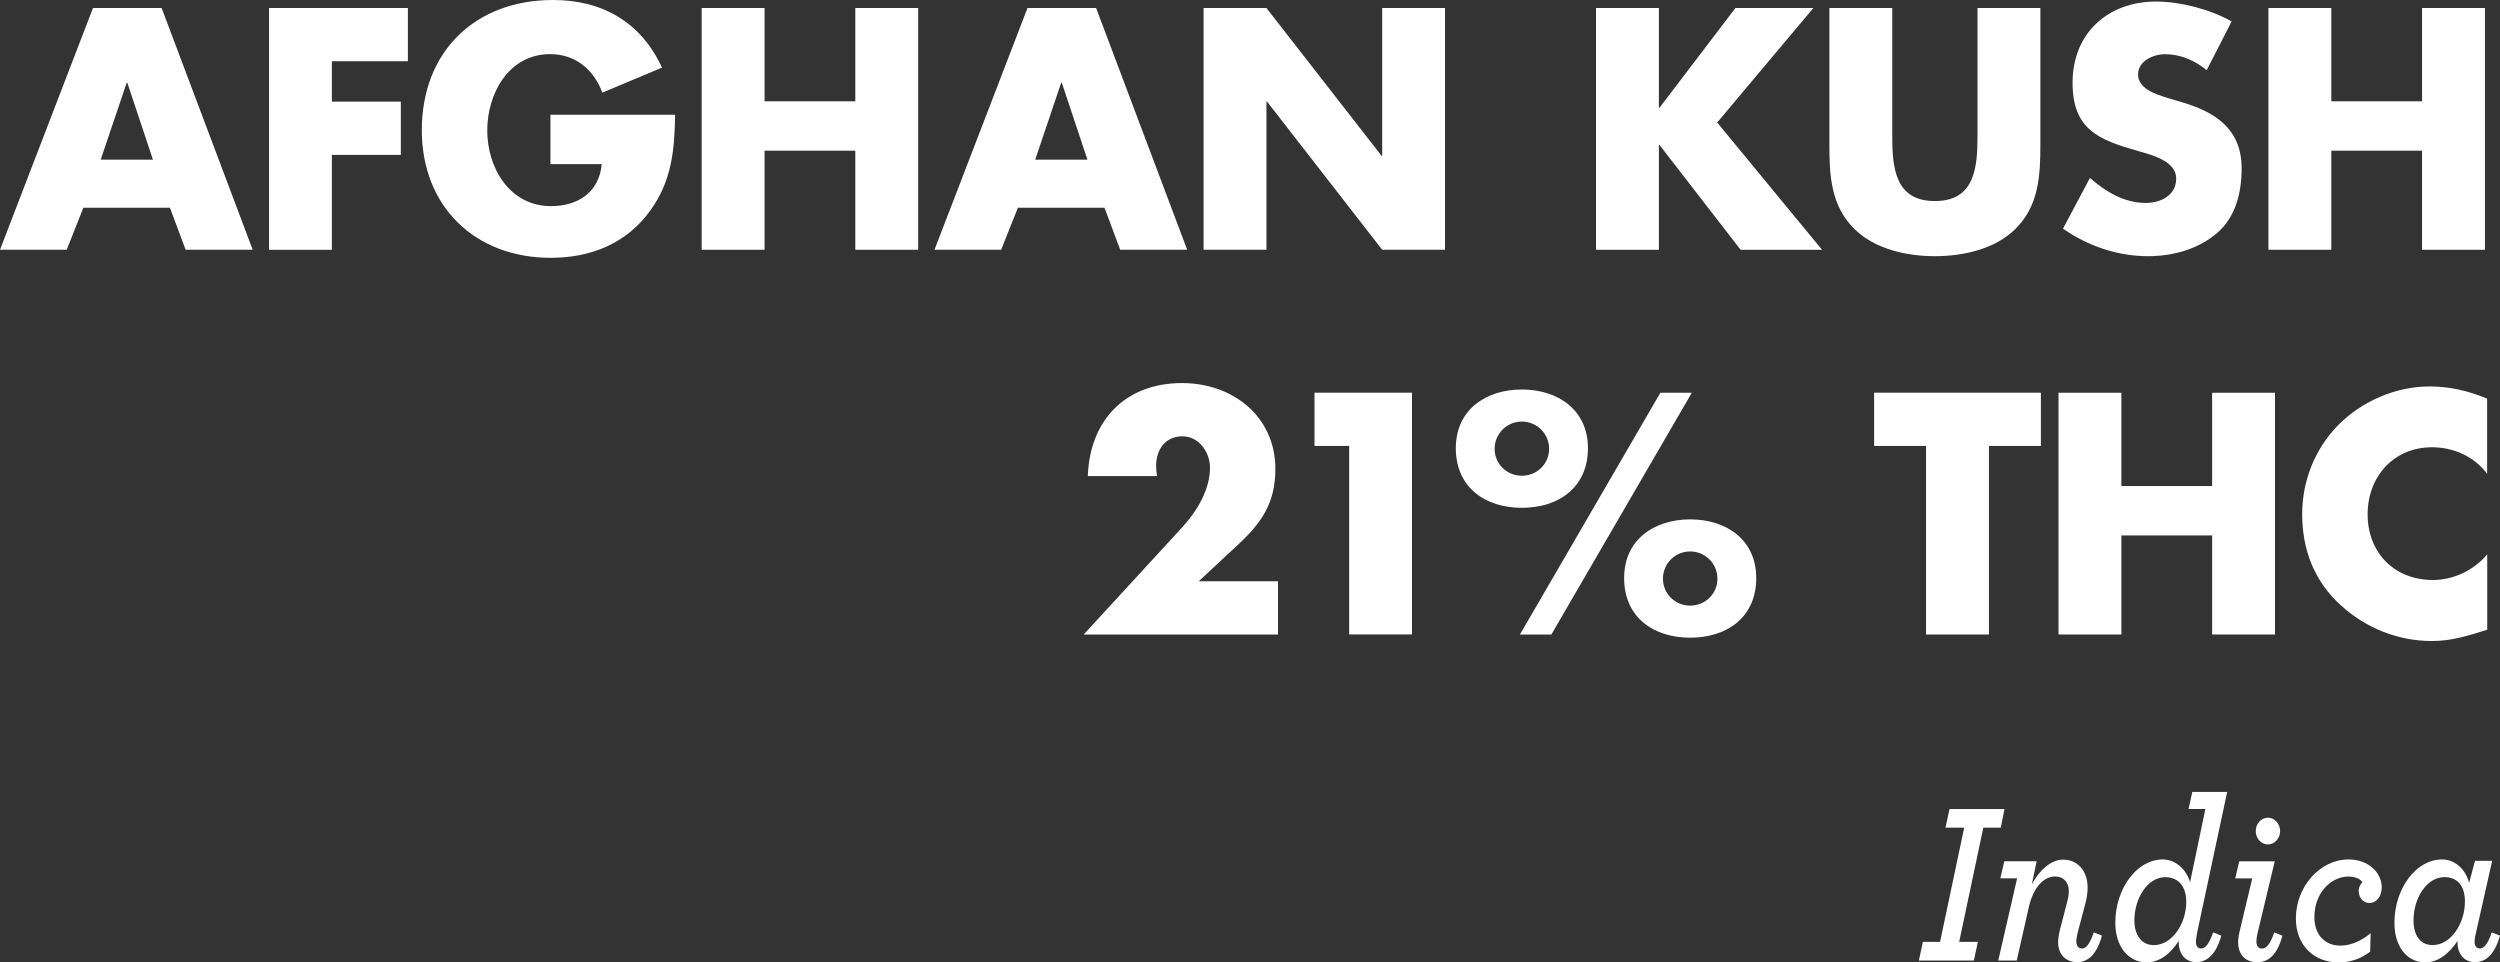 <?xml version="1.0" encoding="utf-8"?>
<!-- Generator: Adobe Illustrator 25.3.1, SVG Export Plug-In . SVG Version: 6.00 Build 0)  -->
<svg version="1.1" id="Layer_1" xmlns="http://www.w3.org/2000/svg" xmlns:xlink="http://www.w3.org/1999/xlink" x="0px" y="0px"
	 viewBox="0 0 400 153.98" style="enable-background:new 0 0 400 153.98;" xml:space="preserve">
<rect x="0" y="0" width="400" height="153.98" fill="#333333" stroke="none"/>
<style type="text/css">
	.st0{fill:#FFFFFF;}
</style>
<g>
	<g>
		<path class="st0" d="M13.34,33.24l-2.67,6.72H0L14.88,1.28h10.98l14.57,38.68H29.7l-2.51-6.72H13.34z M20.37,13.24h-0.1
			l-4.16,12.31h8.36L20.37,13.24z"/>
		<path class="st0" d="M53.1,9.8v6.46h11.03v8.52H53.1v15.19H43.05V1.28h22.21V9.8H53.1z"/>
		<path class="st0" d="M108.02,18.37c-0.1,5.64-0.51,10.47-3.95,15.29c-3.8,5.28-9.49,7.59-15.96,7.59
			c-12.16,0-20.62-8.26-20.62-20.42C67.49,8.26,76.01,0,88.48,0c7.95,0,14.11,3.59,17.44,10.82l-9.54,4
			c-1.38-3.69-4.31-6.16-8.36-6.16c-6.62,0-10.06,6.31-10.06,12.21c0,6,3.59,12.11,10.21,12.11c4.36,0,7.7-2.26,8.11-6.72h-8.21
			v-7.9H108.02z"/>
		<path class="st0" d="M136.85,16.21V1.28h10.06v38.68h-10.06V24.11h-14.52v15.85h-10.06V1.28h10.06v14.93H136.85z"/>
		<path class="st0" d="M162.86,33.24l-2.67,6.72h-10.67L164.4,1.28h10.98l14.57,38.68h-10.72l-2.51-6.72H162.86z M169.89,13.24h-0.1
			l-4.16,12.31h8.36L169.89,13.24z"/>
		<path class="st0" d="M192.57,1.28h10.06l18.42,23.65h0.1V1.28h10.05v38.68h-10.05l-18.42-23.7h-0.1v23.7h-10.06V1.28z"/>
		<path class="st0" d="M277.67,1.28h12.47L274.75,19.6l16.78,20.37h-13.03l-12.98-16.78h-0.1v16.78h-10.06V1.28h10.06v15.96h0.1
			L277.67,1.28z"/>
		<path class="st0" d="M326.46,1.28v21.75c0,4.98-0.2,9.9-4.05,13.65c-3.23,3.18-8.31,4.31-12.83,4.31c-4.51,0-9.59-1.13-12.83-4.31
			c-3.85-3.75-4.05-8.67-4.05-13.65V1.28h10.06v20.37c0,5.03,0.36,10.52,6.82,10.52c6.46,0,6.82-5.49,6.82-10.52V1.28H326.46z"/>
		<path class="st0" d="M353.07,11.23c-1.85-1.54-4.21-2.56-6.67-2.56c-1.85,0-4.31,1.08-4.31,3.23c0,2.26,2.72,3.13,4.46,3.69
			l2.57,0.77c5.39,1.59,9.54,4.31,9.54,10.57c0,3.85-0.92,7.8-4,10.42c-3.03,2.56-7.08,3.64-10.98,3.64c-4.87,0-9.65-1.64-13.6-4.41
			l4.31-8.11c2.51,2.21,5.49,4,8.93,4c2.36,0,4.87-1.18,4.87-3.9c0-2.82-3.95-3.8-6.11-4.41c-6.31-1.8-10.47-3.44-10.47-10.93
			c0-7.85,5.59-12.98,13.34-12.98c3.9,0,8.67,1.23,12.11,3.18L353.07,11.23z"/>
		<path class="st0" d="M387.53,16.21V1.28h10.06v38.68h-10.06V24.11h-14.52v15.85h-10.06V1.28h10.06v14.93H387.53z"/>
		<path class="st0" d="M204.48,93v8.52h-31.09l15.8-17.19c2.26-2.46,4.41-5.95,4.41-9.49c0-2.46-1.74-5.03-4.41-5.03
			c-2.72,0-4.21,2.1-4.21,4.72c0,0.51,0.05,1.08,0.15,1.64h-11.08c0.31-8.88,5.95-14.88,15.08-14.88c8.11,0,14.93,5.34,14.93,13.75
			c0,5.54-2.31,8.77-6.26,12.37l-6,5.59H204.48z"/>
		<path class="st0" d="M210.32,71.35v-8.52h15.6v38.68h-10.05V71.35H210.32z"/>
		<path class="st0" d="M254.07,71.71c0,6.26-4.67,9.54-10.57,9.54c-5.9,0-10.57-3.28-10.57-9.54c0-6.16,4.82-9.39,10.57-9.39
			C249.24,62.32,254.07,65.56,254.07,71.71z M239.14,71.81c0,2.41,1.95,4.31,4.36,4.31c2.41,0,4.36-1.9,4.36-4.31
			c0-2.41-1.95-4.36-4.36-4.36C241.09,67.45,239.14,69.4,239.14,71.81z M270.69,62.84l-22.47,38.68h-5.03l22.47-38.68H270.69z
			 M281,92.49c0,6.26-4.67,9.54-10.57,9.54c-5.9,0-10.57-3.28-10.57-9.54c0-6.16,4.82-9.39,10.57-9.39
			C276.18,83.1,281,86.33,281,92.49z M266.07,92.59c0,2.41,1.95,4.31,4.36,4.31c2.41,0,4.36-1.9,4.36-4.31
			c0-2.41-1.95-4.36-4.36-4.36C268.02,88.23,266.07,90.18,266.07,92.59z"/>
		<path class="st0" d="M318.23,101.52h-10.06V71.35h-8.31v-8.52h26.68v8.52h-8.31V101.52z"/>
		<path class="st0" d="M353.94,77.77V62.84h10.06v38.68h-10.06V85.67h-14.52v15.85h-10.06V62.84h10.06v14.93H353.94z"/>
		<path class="st0" d="M397.95,75.82c-2.05-2.77-5.39-4.26-8.82-4.26c-6.16,0-10.31,4.72-10.31,10.72c0,6.11,4.21,10.52,10.47,10.52
			c3.28,0,6.57-1.59,8.67-4.1v12.06c-3.34,1.03-5.75,1.8-8.88,1.8c-5.39,0-10.52-2.05-14.52-5.69c-4.26-3.85-6.21-8.87-6.21-14.62
			c0-5.28,2-10.36,5.69-14.16c3.8-3.9,9.29-6.26,14.72-6.26c3.23,0,6.21,0.72,9.18,1.95V75.82z"/>
		<path class="st0" d="M307.66,150.7h2.75l3.86-18.27h-2.99l0.64-2.98h8.8l-0.6,2.98h-2.79l-3.86,18.27h2.99l-0.64,2.98h-8.8
			L307.66,150.7z"/>
		<path class="st0" d="M329.3,150.77c0-0.52,0.1-1.22,0.24-1.81l1.24-4.79c0.17-0.63,0.23-1.1,0.23-1.62c0-1.4-0.87-2.32-2.18-2.32
			c-1.78,0-3.46,1.66-4.2,4.83l-1.95,8.62h-2.96l3.02-13.15h-2.69l0.64-2.73h5.17l-0.77,3.72c1.14-2.21,3.02-3.98,5-3.98
			c2.22,0,3.93,1.66,3.93,4.49c0,0.77-0.13,1.66-0.37,2.58l-1.24,4.68c-0.1,0.48-0.2,0.99-0.2,1.29c0,0.74,0.34,1.18,0.91,1.18
			s1.21-0.55,1.88-2.58l1.31,0.52c-0.77,2.87-2.15,4.24-3.93,4.24C330.41,153.94,329.3,152.61,329.3,150.77z"/>
		<path class="st0" d="M346.04,137.51c2.15,0,3.83,1.73,4.37,3.65l2.45-11.72h-2.69l0.6-2.73h5.58l-4.77,22.33
			c-0.13,0.7-0.23,1.25-0.23,1.62c0,0.7,0.27,1.1,0.84,1.1s1.21-0.55,1.91-2.58l1.31,0.52c-0.87,3.17-2.42,4.24-4,4.24
			c-1.75,0-2.82-1.29-2.82-3.24v-0.15c-1.21,1.92-2.96,3.43-5.14,3.43c-2.89,0-5-2.51-5-6.34
			C338.45,142.15,341.91,137.51,346.04,137.51z M349.8,144.29c0-2.39-1.18-3.94-3.36-3.94c-2.82,0-4.94,3.35-4.94,6.93
			c0,2.28,1.11,3.94,3.12,3.94C347.52,151.21,349.8,147.82,349.8,144.29z"/>
		<path class="st0" d="M358.1,150.74c0-0.48,0.1-1.18,0.24-1.73l2.02-8.47h-2.72l0.64-2.73h5.68l-2.69,11.24
			c-0.17,0.63-0.24,1.25-0.24,1.62c0,0.7,0.34,1.1,0.87,1.1c0.67,0,1.28-0.55,1.98-2.58l1.31,0.52c-0.87,3.17-2.28,4.24-4.06,4.24
			C359.17,153.94,358.1,152.65,358.1,150.74z M360.92,132.97c0-1.18,0.87-2.14,1.95-2.14c1.04,0,1.95,0.96,1.95,2.14
			c0,1.18-0.91,2.14-1.95,2.14C361.79,135.11,360.92,134.15,360.92,132.97z"/>
		<path class="st0" d="M367.34,146.94c0-5.05,3.83-9.43,8.43-9.43c3.19,0,5.31,2.14,5.31,4.46c0,1.36-0.77,2.51-1.98,2.51
			c-0.91,0-1.71-0.77-1.71-1.95c0-0.48,0.24-1.07,0.6-1.4c-0.47-0.59-1.24-0.88-2.28-0.88c-2.62,0-5.41,2.47-5.41,6.52
			c0,2.76,1.68,4.53,4.13,4.53c1.68,0,3.39-0.74,4.87-1.99l-0.07,2.95c-1.41,1.11-3.16,1.73-5.07,1.73
			C370.33,153.98,367.34,151.36,367.34,146.94z"/>
		<path class="st0" d="M383.11,147.64c0-5.42,3.42-10.13,7.62-10.13c2.18,0,3.83,1.73,4.33,3.76l0.94-3.54h2.75l-2.55,11.31
			c-0.17,0.66-0.27,1.25-0.27,1.62c0,0.7,0.3,1.1,0.87,1.1c0.54,0,1.21-0.55,1.88-2.58l1.31,0.52c-0.87,3.17-2.38,4.24-4,4.24
			c-1.71,0-2.79-1.29-2.79-3.2v-0.19c-1.24,1.88-2.99,3.43-5.17,3.43C385.16,153.98,383.11,151.51,383.11,147.64z M394.39,144.25
			c0-2.36-1.07-3.91-3.29-3.91c-2.82,0-4.94,3.35-4.94,6.93c0,2.32,1.04,3.94,3.06,3.94C392.18,151.21,394.39,147.71,394.39,144.25z
			"/>
	</g>
</g>
</svg>
